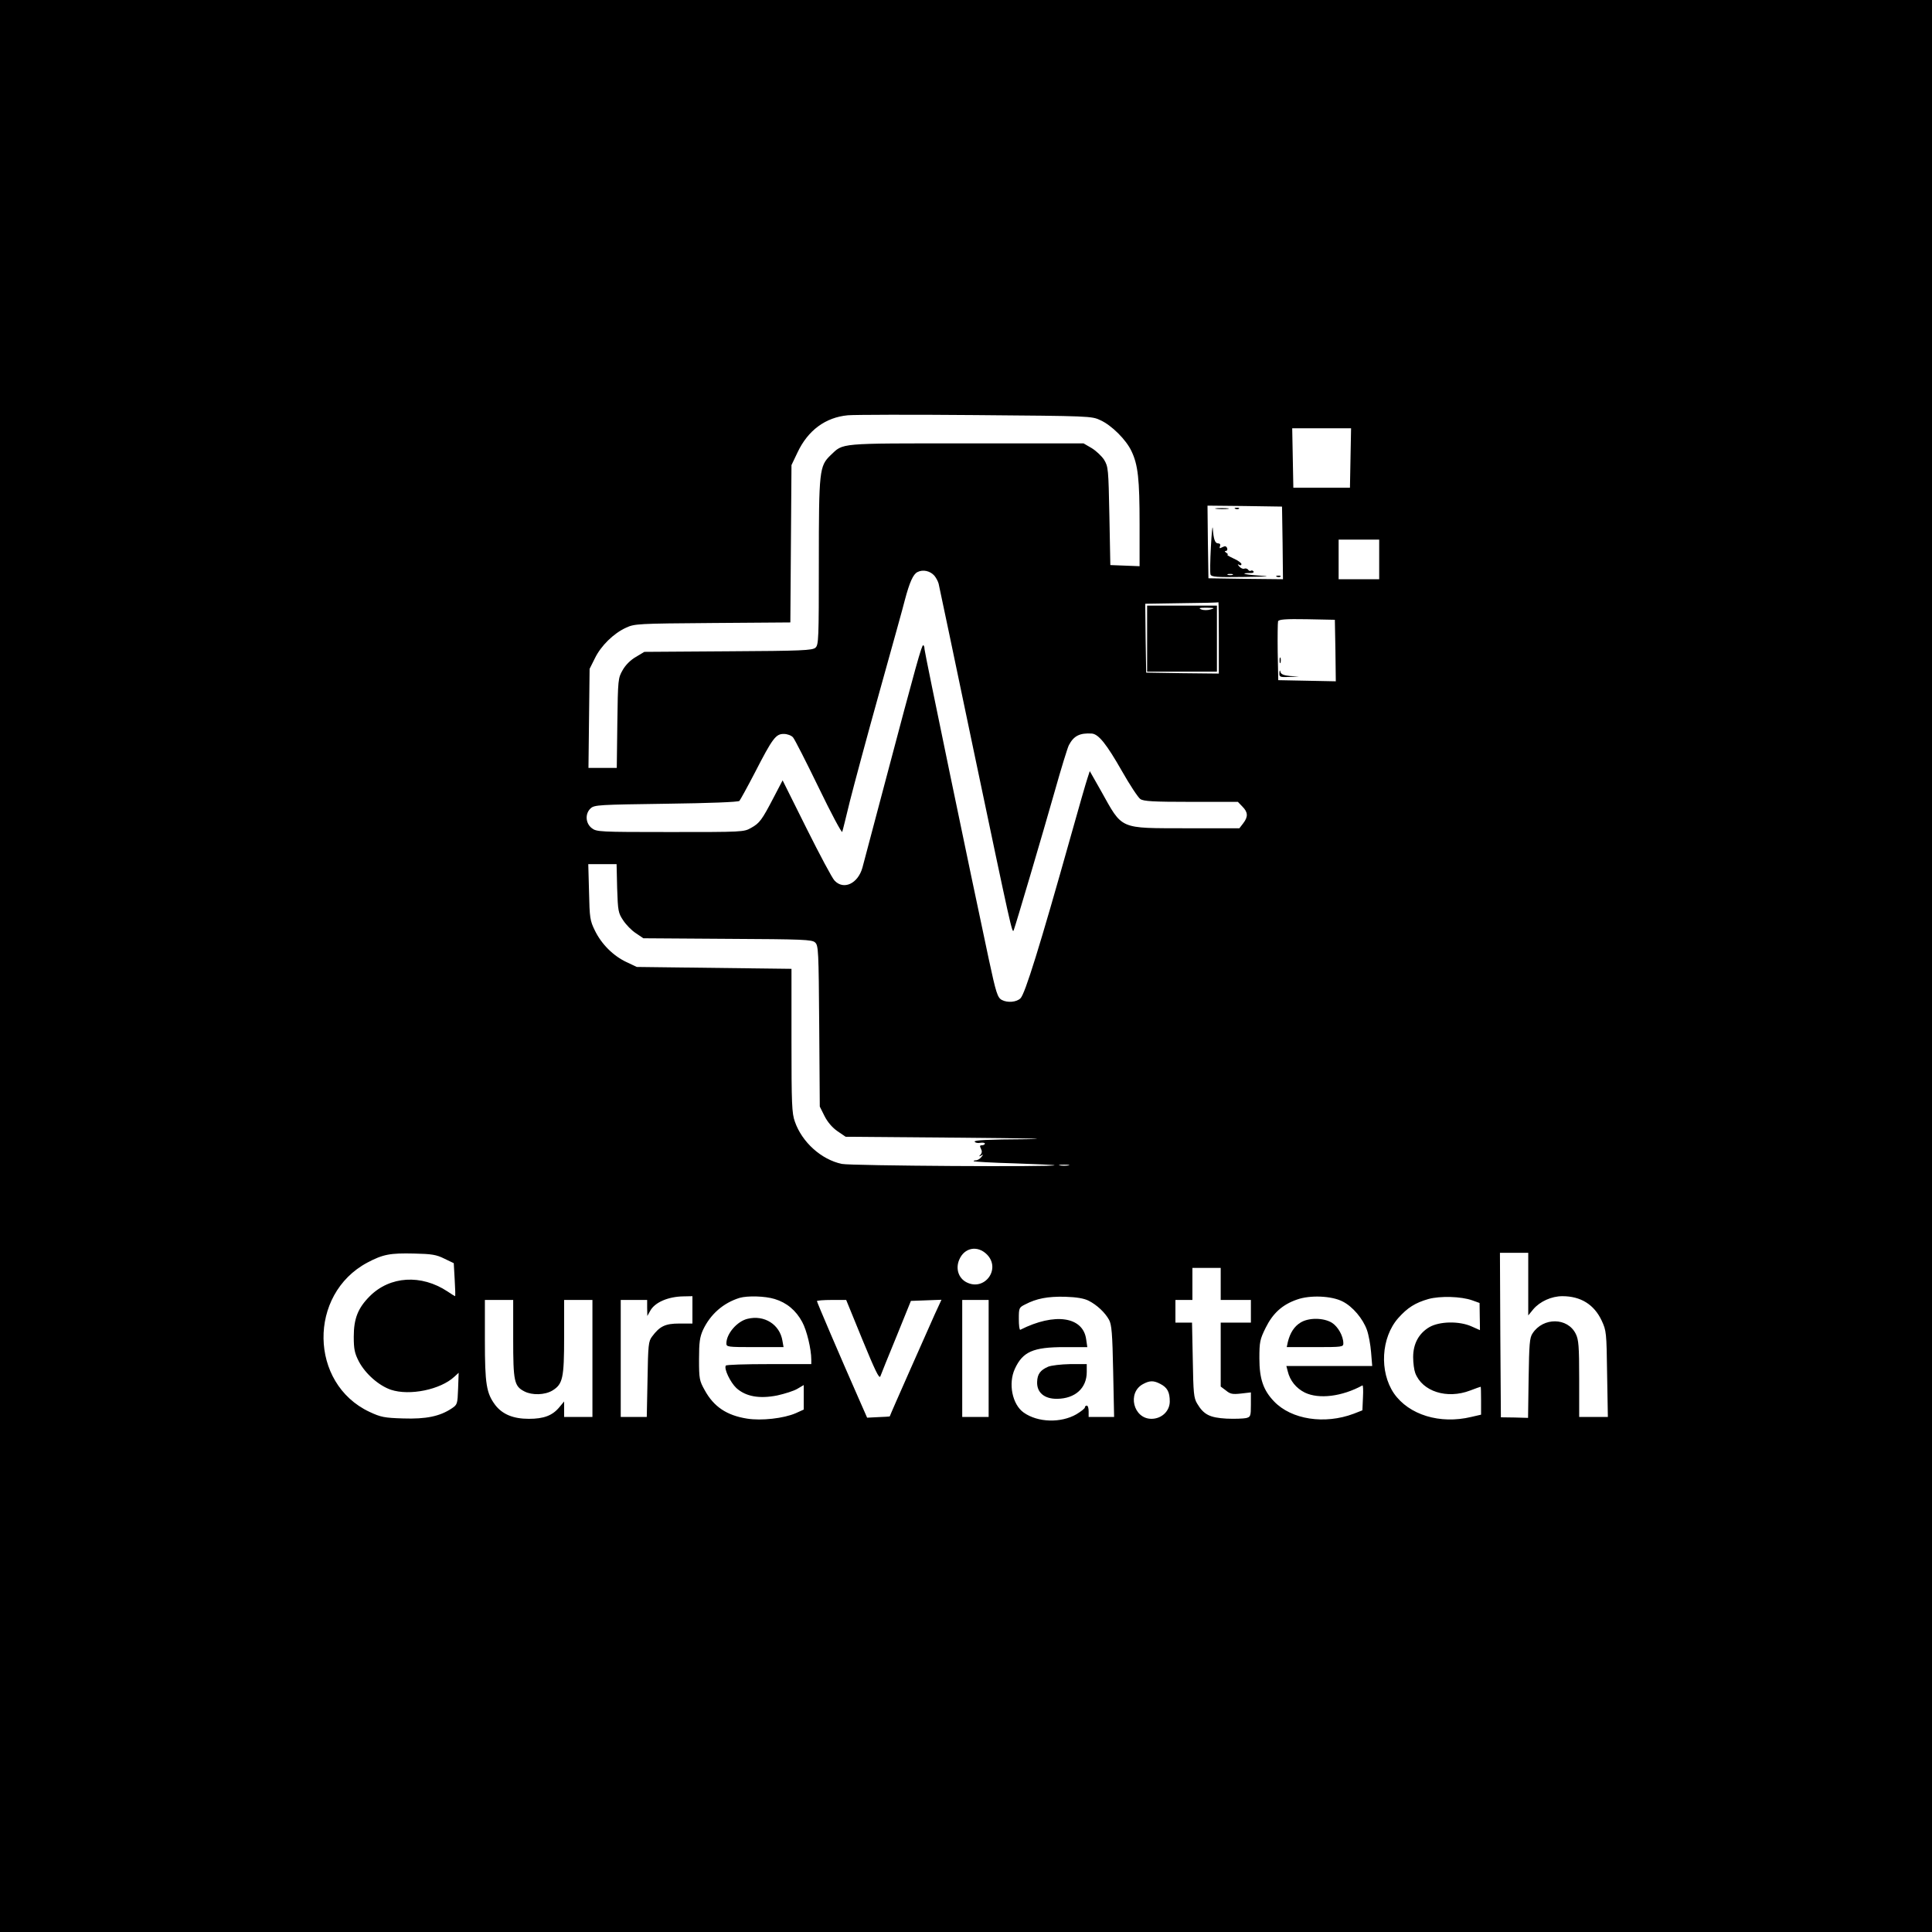<?xml version="1.0" standalone="no"?>
<!DOCTYPE svg PUBLIC "-//W3C//DTD SVG 20010904//EN"
 "http://www.w3.org/TR/2001/REC-SVG-20010904/DTD/svg10.dtd">
<svg version="1.0" xmlns="http://www.w3.org/2000/svg"
 width="1024pt" height="1024pt" viewBox="0 0 1024 1024"
 preserveAspectRatio="xMidYMid meet">

<g transform="translate(0,1024) scale(0.1,-0.1)"
fill="#000000" stroke="none">
<path d="M0 5120 l0 -5120 5120 0 5120 0 0 5120 0 5120 -5120 0 -5120 0 0
-5120z m5832 2893 c60 -27 137 -104 165 -164 35 -73 43 -150 43 -386 l0 -224
-77 3 -78 3 -5 260 c-5 251 -6 261 -28 298 -13 20 -43 48 -66 62 l-43 25 -622
0 c-686 0 -649 3 -719 -63 -59 -57 -62 -81 -62 -567 0 -407 -1 -438 -18 -453
-16 -14 -70 -17 -462 -19 l-445 -3 -45 -27 c-28 -16 -55 -43 -70 -70 -24 -42
-25 -49 -28 -280 l-3 -238 -75 0 -75 0 3 263 3 262 28 56 c32 66 99 132 165
162 45 21 61 22 459 25 l412 3 3 417 3 417 32 67 c55 117 148 186 267 197 34
3 338 4 676 1 606 -5 616 -5 662 -27z m1326 -200 l-3 -158 -150 0 -150 0 -3
158 -3 157 156 0 156 0 -3 -157z m-360 -451 l2 -192 -197 2 -198 3 -3 193 -2
192 197 -2 198 -3 3 -193z m512 -87 l0 -105 -107 0 -108 0 0 105 0 105 108 0
107 0 0 -105z m-2357 -87 c9 -11 19 -30 22 -42 3 -11 86 -408 185 -881 201
-957 205 -976 213 -955 11 29 155 516 217 735 34 121 68 231 75 245 26 50 58
66 122 62 36 -3 78 -56 159 -198 42 -74 86 -141 98 -149 17 -12 67 -15 269
-15 l248 0 24 -25 c30 -30 31 -54 4 -89 l-20 -26 -277 0 c-365 1 -340 -10
-457 199 l-59 104 -12 -37 c-7 -20 -47 -159 -89 -309 -164 -584 -242 -834
-266 -858 -21 -21 -69 -25 -99 -9 -23 12 -31 38 -69 215 -95 444 -341 1629
-341 1645 0 11 -3 20 -7 20 -8 0 -34 -91 -203 -730 -59 -223 -113 -425 -119
-449 -24 -85 -100 -120 -148 -68 -12 12 -78 136 -148 276 l-127 255 -47 -90
c-63 -121 -75 -137 -120 -162 -38 -22 -46 -22 -429 -22 -379 0 -390 1 -416 21
-33 26 -36 77 -5 105 20 18 45 19 400 24 232 3 382 9 388 15 5 6 42 73 82 150
94 183 111 205 153 205 19 0 40 -8 49 -18 9 -10 70 -130 136 -266 66 -137 123
-243 125 -235 3 8 21 82 41 164 21 83 91 344 157 580 66 237 127 455 134 485
25 94 44 137 67 148 29 15 68 6 90 -20z m1507 -328 l0 -190 -192 2 -193 3 -3
182 -2 183 192 3 c106 1 194 3 196 5 1 1 2 -84 2 -188z m618 -68 l2 -163 -152
3 -153 3 -3 150 c-1 82 0 155 2 162 4 10 39 13 153 11 l148 -3 3 -163z m-3807
-1260 c4 -121 6 -131 32 -170 15 -23 45 -54 67 -68 l40 -27 446 -3 c401 -2
448 -4 464 -19 18 -16 19 -43 22 -444 l3 -426 25 -50 c16 -32 41 -61 68 -80
l44 -30 616 -5 c340 -3 492 -6 339 -8 -198 -1 -276 -5 -271 -13 3 -6 17 -9 30
-6 13 2 24 0 24 -4 0 -5 -7 -9 -15 -9 -12 0 -13 -4 -6 -18 7 -13 6 -23 -2 -32
-10 -10 -9 -11 3 -5 13 8 13 7 1 -8 -7 -9 -20 -17 -29 -17 -8 0 -13 -2 -11 -5
3 -2 100 -8 215 -11 115 -4 211 -8 213 -10 11 -10 -1082 -3 -1127 7 -109 23
-211 115 -249 224 -16 44 -18 93 -18 430 l0 380 -410 5 -410 5 -55 26 c-70 33
-132 95 -167 167 -26 53 -28 67 -31 205 l-4 147 75 0 75 0 3 -128z m2392
-1469 c-13 -2 -33 -2 -45 0 -13 2 -3 4 22 4 25 0 35 -2 23 -4z m-432 -472 c76
-77 -13 -197 -109 -147 -42 22 -58 72 -38 119 27 65 97 78 147 28z m-2876 -22
l50 -24 5 -88 c3 -48 4 -87 2 -87 -1 0 -20 11 -40 25 -139 92 -305 82 -412
-25 -63 -63 -85 -119 -85 -215 0 -67 5 -88 27 -131 35 -66 106 -128 170 -150
100 -33 263 1 336 69 l23 21 -3 -84 c-3 -82 -4 -85 -34 -105 -63 -42 -136 -57
-257 -53 -101 3 -119 7 -179 35 -319 150 -326 623 -11 791 83 44 121 51 248
48 93 -2 118 -6 160 -27z m5745 -135 l0 -166 27 33 c35 41 96 69 154 69 97 0
168 -44 208 -129 25 -54 26 -62 29 -283 l4 -228 -76 0 -76 0 0 203 c0 172 -3
207 -18 237 -43 88 -173 89 -229 3 -16 -23 -18 -57 -21 -238 l-3 -210 -72 2
-72 1 -3 436 -2 436 75 0 75 0 0 -166z m-1630 1 l0 -85 80 0 80 0 0 -60 0 -60
-80 0 -80 0 0 -169 0 -170 28 -21 c23 -19 35 -21 80 -16 l52 6 0 -65 c0 -61
-2 -65 -25 -71 -14 -3 -61 -5 -104 -3 -89 5 -121 21 -156 80 -18 30 -20 56
-23 232 l-4 197 -44 0 -44 0 0 60 0 60 45 0 45 0 0 85 0 85 75 0 75 0 0 -85z
m-2800 -137 l0 -73 -69 0 c-75 0 -104 -14 -145 -69 -19 -25 -21 -44 -24 -227
l-4 -199 -69 0 -69 0 0 310 0 310 70 0 70 0 0 -42 1 -43 15 27 c24 45 95 76
177 77 l47 1 0 -72z m436 57 c63 -19 113 -60 146 -122 24 -44 48 -143 48 -200
l0 -23 -224 0 c-124 0 -227 -3 -229 -8 -11 -16 24 -89 56 -119 50 -45 122 -58
217 -39 40 9 88 24 106 35 l34 20 0 -65 0 -65 -42 -19 c-64 -28 -183 -41 -258
-29 -108 17 -177 63 -225 151 -28 50 -30 60 -30 163 0 91 4 118 21 156 39 83
107 143 194 170 42 12 134 10 186 -6z m1664 -9 c45 -23 87 -63 108 -101 14
-25 18 -72 22 -273 l5 -242 -67 0 -68 0 0 30 c0 17 -4 30 -10 30 -5 0 -10 -4
-10 -10 0 -5 -20 -21 -45 -36 -82 -47 -204 -44 -279 9 -61 43 -83 154 -47 232
42 91 97 115 262 115 l122 0 -6 41 c-16 121 -167 143 -349 51 -5 -2 -8 24 -8
57 0 58 1 61 33 77 61 32 120 43 212 41 63 -2 101 -9 125 -21z m1346 -4 c54
-27 108 -92 129 -151 9 -25 19 -79 22 -118 l6 -73 -228 0 -227 0 7 -27 c12
-51 45 -91 91 -114 75 -36 197 -21 305 38 4 2 5 -27 3 -64 l-3 -68 -46 -18
c-154 -58 -330 -31 -422 65 -57 59 -78 120 -78 228 0 88 3 101 33 162 38 77
88 123 166 150 69 25 184 20 242 -10z m687 6 l39 -14 1 -72 c1 -40 1 -72 1
-72 -1 0 -21 9 -45 20 -65 29 -169 27 -223 -4 -56 -33 -86 -88 -86 -159 0 -31
5 -68 11 -84 37 -98 168 -140 291 -93 29 11 54 20 56 20 1 0 2 -33 2 -74 l0
-74 -52 -12 c-166 -40 -331 11 -410 125 -78 115 -68 296 23 399 49 55 90 81
160 101 62 17 173 14 232 -7z m-5083 -203 c0 -227 5 -252 60 -280 41 -21 108
-19 148 5 55 34 62 65 62 285 l0 195 75 0 75 0 0 -310 0 -310 -75 0 -75 0 0
41 0 41 -25 -30 c-37 -45 -83 -62 -162 -62 -83 0 -140 24 -178 73 -47 63 -55
110 -55 344 l0 213 75 0 75 0 0 -205z m1852 -8 c65 -158 88 -207 94 -192 4 11
42 106 85 210 l77 190 81 3 81 3 -36 -78 c-28 -63 -237 -533 -238 -540 -1 -1
-28 -3 -61 -4 l-59 -3 -44 100 c-101 229 -222 512 -222 518 0 3 35 6 78 6 l77
0 87 -213z m668 -97 l0 -310 -70 0 -70 0 0 310 0 310 70 0 70 0 0 -310z m910
-135 c37 -19 50 -43 50 -93 0 -51 -43 -92 -97 -92 -96 0 -130 138 -45 184 35
19 56 20 92 1z"/>
<path d="M6448 7543 c18 -2 45 -2 60 0 15 2 0 4 -33 4 -33 0 -45 -2 -27 -4z"/>
<path d="M6548 7543 c7 -3 16 -2 19 1 4 3 -2 6 -13 5 -11 0 -14 -3 -6 -6z"/>
<path d="M6418 7342 c-4 -72 -5 -139 -2 -147 5 -13 33 -15 173 -13 144 2 154
3 76 8 -75 5 -95 13 -33 13 10 0 15 4 12 8 -3 5 -9 7 -14 4 -5 -3 -12 0 -15 6
-4 5 -13 8 -20 5 -8 -3 -19 3 -27 12 -9 11 -10 14 0 8 6 -4 12 -2 12 4 0 6
-19 20 -42 30 -24 11 -38 20 -33 20 6 0 3 5 -5 10 -9 6 -11 10 -3 10 7 0 10 7
7 15 -5 11 -11 12 -25 5 -15 -8 -17 -7 -13 5 4 9 0 15 -10 15 -16 0 -24 21
-28 80 -2 19 -6 -25 -10 -98z m115 -149 c-7 -2 -19 -2 -25 0 -7 3 -2 5 12 5
14 0 19 -2 13 -5z"/>
<path d="M6768 7183 c7 -3 16 -2 19 1 4 3 -2 6 -13 5 -11 0 -14 -3 -6 -6z"/>
<path d="M6080 6855 l0 -175 185 0 185 0 0 175 0 175 -185 0 -185 0 0 -175z
m337 155 c-16 -5 -38 -5 -50 0 -17 7 -10 9 28 9 43 -1 46 -2 22 -9z"/>
<path d="M6782 6740 c0 -14 2 -19 5 -12 2 6 2 18 0 25 -3 6 -5 1 -5 -13z"/>
<path d="M6781 6673 c-1 -21 3 -23 52 -21 l52 2 -47 3 c-33 3 -48 9 -51 21 -3
12 -5 11 -6 -5z"/>
<path d="M3962 3250 c-55 -13 -112 -79 -112 -130 0 -19 5 -20 151 -20 l152 0
-6 34 c-14 86 -96 138 -185 116z"/>
<path d="M5555 2996 c-41 -18 -57 -39 -58 -81 -2 -56 39 -90 106 -89 95 1 157
56 157 142 l0 42 -87 0 c-50 -1 -101 -7 -118 -14z"/>
<path d="M6893 3230 c-33 -20 -55 -54 -67 -102 l-6 -28 150 0 c144 0 150 1
150 20 0 39 -29 90 -62 110 -44 26 -122 27 -165 0z"/>
</g>
</svg>
